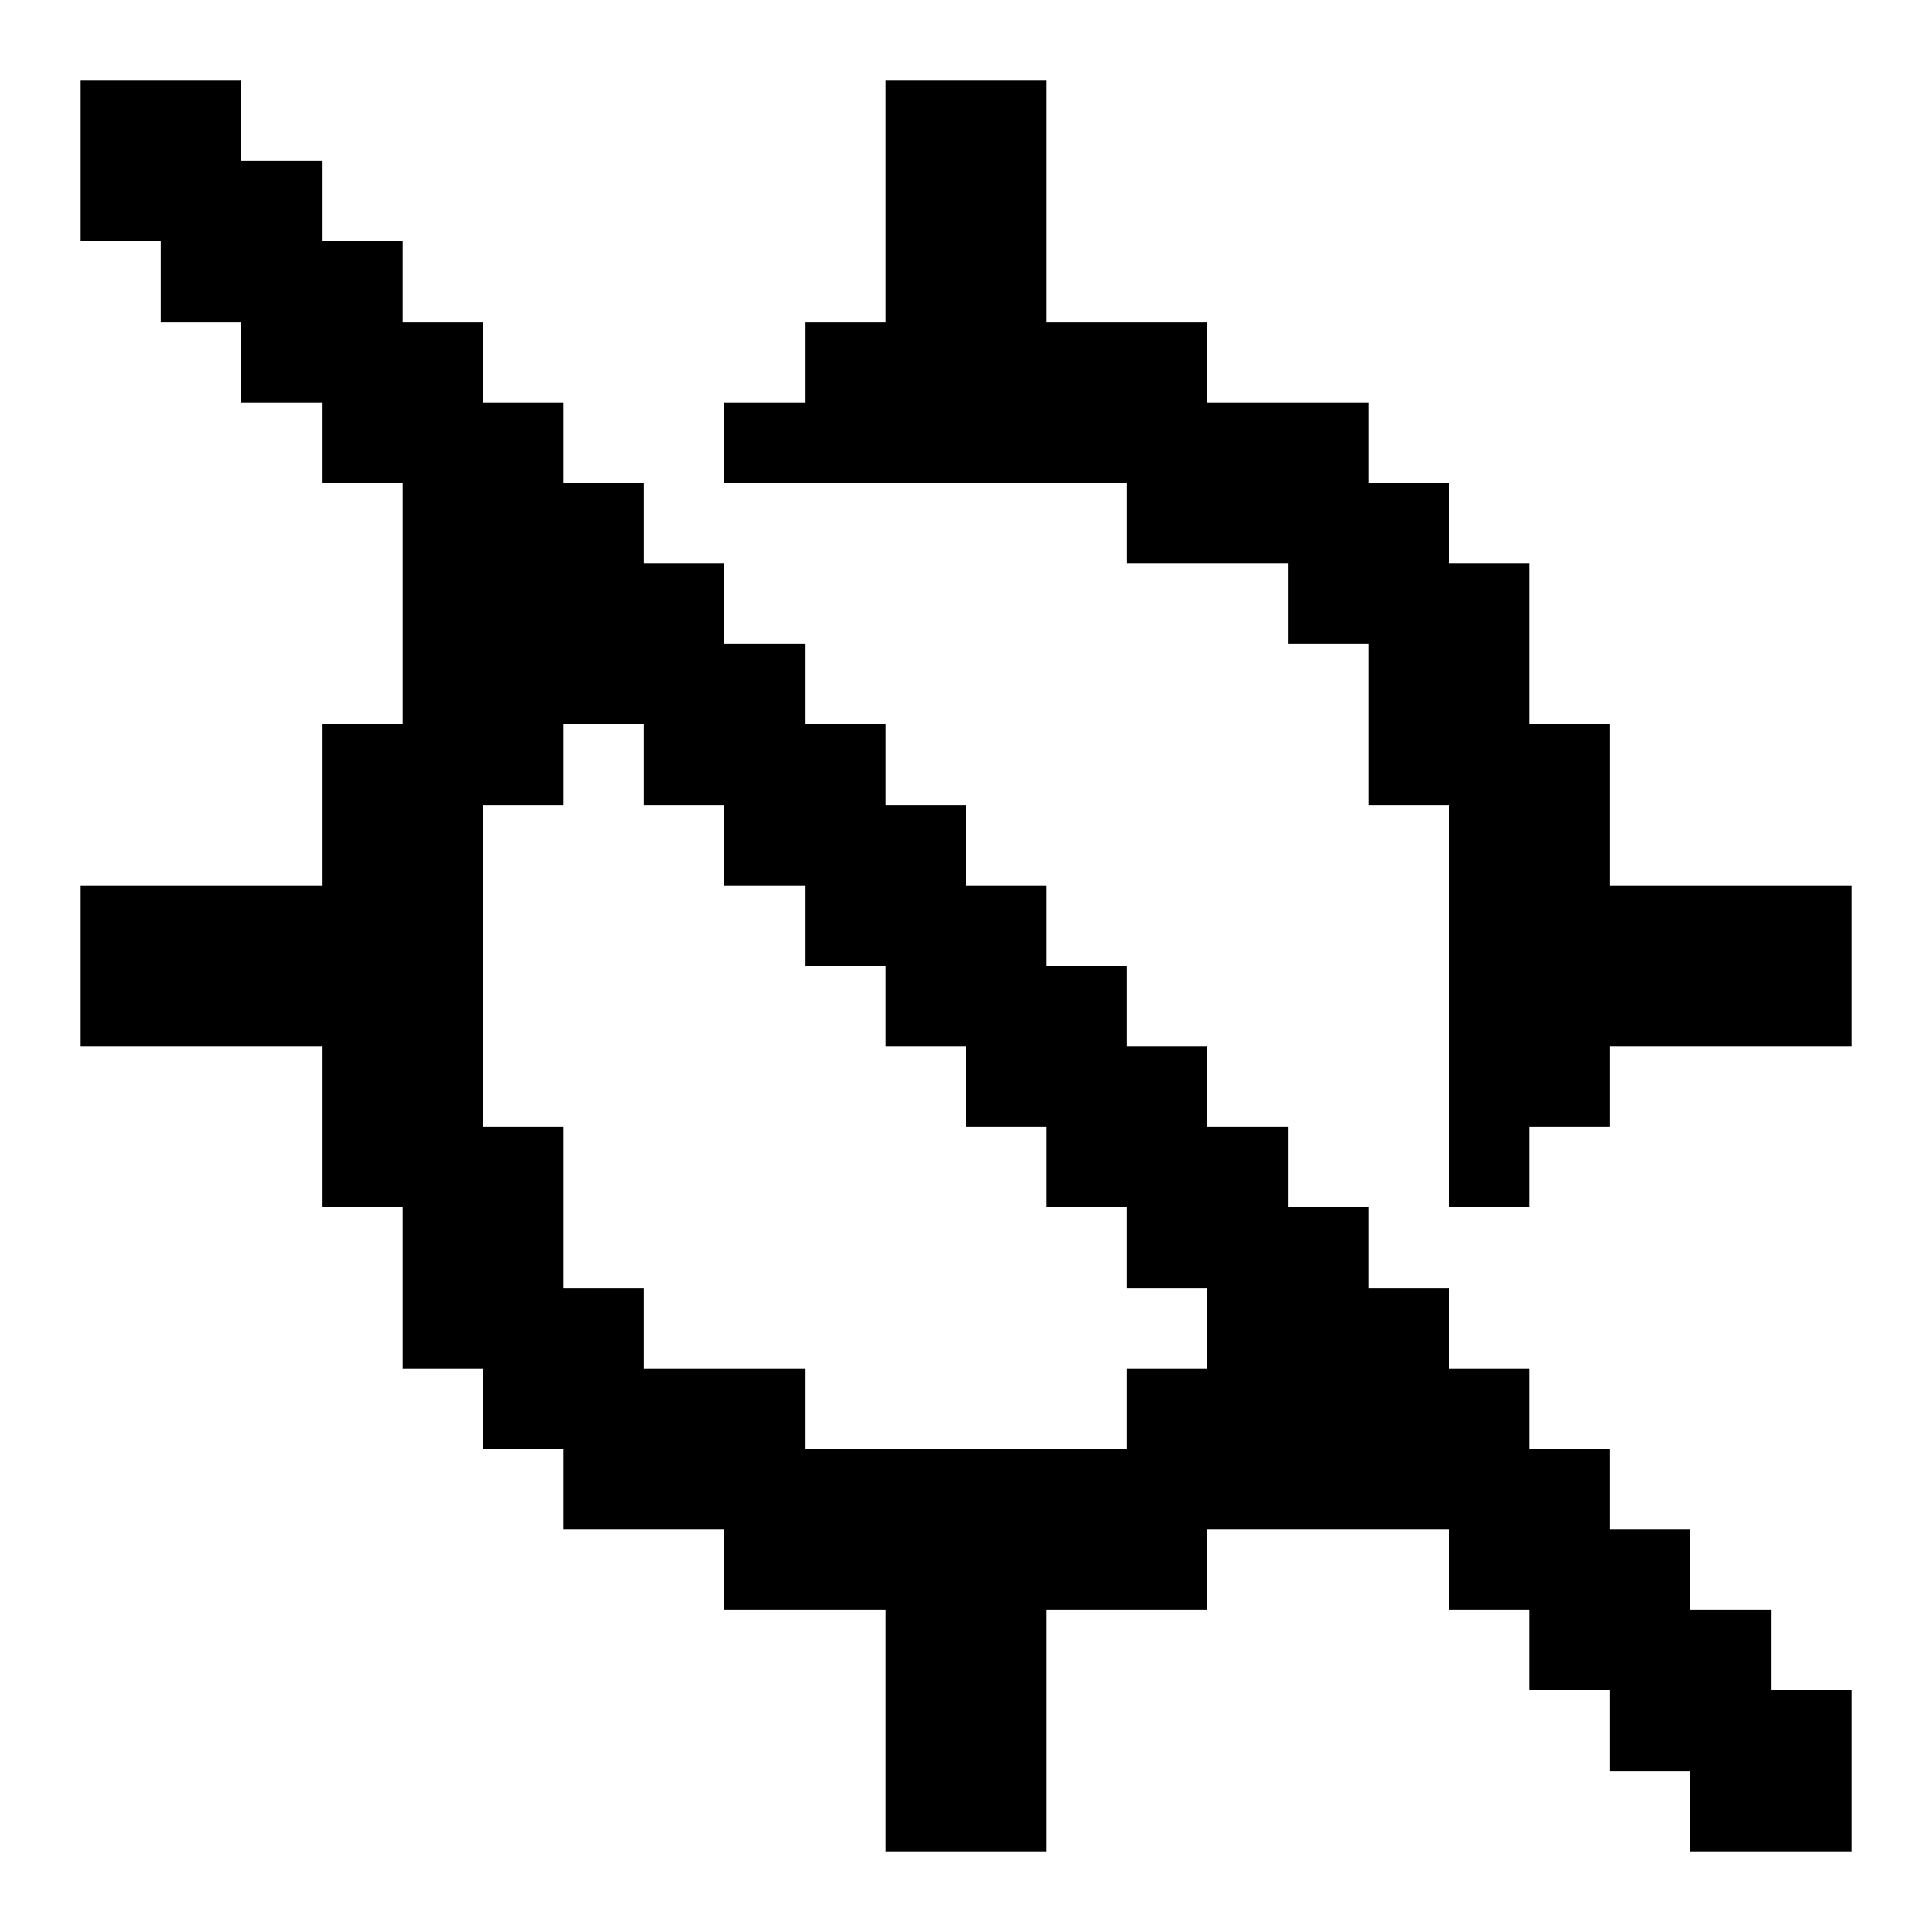<svg xmlns="http://www.w3.org/2000/svg" width="24" height="24" shape-rendering="crispEdges"><path d="M1 1h1v1H1zM2 1h1v1H2zM11 1h1v1h-1zM12 1h1v1h-1zM1 2h1v1H1zM2 2h1v1H2zM3 2h1v1H3zM11 2h1v1h-1zM12 2h1v1h-1zM2 3h1v1H2zM3 3h1v1H3zM4 3h1v1H4zM11 3h1v1h-1zM12 3h1v1h-1zM3 4h1v1H3zM4 4h1v1H4zM5 4h1v1H5zM10 4h1v1h-1zM11 4h1v1h-1zM12 4h1v1h-1zM13 4h1v1h-1zM14 4h1v1h-1zM4 5h1v1H4zM5 5h1v1H5zM6 5h1v1H6zM9 5h1v1H9zM10 5h1v1h-1zM11 5h1v1h-1zM12 5h1v1h-1zM13 5h1v1h-1zM14 5h1v1h-1zM15 5h1v1h-1zM16 5h1v1h-1zM5 6h1v1H5zM6 6h1v1H6zM7 6h1v1H7zM14 6h1v1h-1zM15 6h1v1h-1zM16 6h1v1h-1zM17 6h1v1h-1zM5 7h1v1H5zM6 7h1v1H6zM7 7h1v1H7zM8 7h1v1H8zM16 7h1v1h-1zM17 7h1v1h-1zM18 7h1v1h-1zM5 8h1v1H5zM6 8h1v1H6zM7 8h1v1H7zM8 8h1v1H8zM9 8h1v1H9zM17 8h1v1h-1zM18 8h1v1h-1zM4 9h1v1H4zM5 9h1v1H5zM6 9h1v1H6zM8 9h1v1H8zM9 9h1v1H9zM10 9h1v1h-1zM17 9h1v1h-1zM18 9h1v1h-1zM19 9h1v1h-1zM4 10h1v1H4zM5 10h1v1H5zM9 10h1v1H9zM10 10h1v1h-1zM11 10h1v1h-1zM18 10h1v1h-1zM19 10h1v1h-1zM1 11h1v1H1zM2 11h1v1H2zM3 11h1v1H3zM4 11h1v1H4zM5 11h1v1H5zM10 11h1v1h-1zM11 11h1v1h-1zM12 11h1v1h-1zM18 11h1v1h-1zM19 11h1v1h-1zM20 11h1v1h-1zM21 11h1v1h-1zM22 11h1v1h-1zM1 12h1v1H1zM2 12h1v1H2zM3 12h1v1H3zM4 12h1v1H4zM5 12h1v1H5zM11 12h1v1h-1zM12 12h1v1h-1zM13 12h1v1h-1zM18 12h1v1h-1zM19 12h1v1h-1zM20 12h1v1h-1zM21 12h1v1h-1zM22 12h1v1h-1zM4 13h1v1H4zM5 13h1v1H5zM12 13h1v1h-1zM13 13h1v1h-1zM14 13h1v1h-1zM18 13h1v1h-1zM19 13h1v1h-1zM4 14h1v1H4zM5 14h1v1H5zM6 14h1v1H6zM13 14h1v1h-1zM14 14h1v1h-1zM15 14h1v1h-1zM18 14h1v1h-1zM5 15h1v1H5zM6 15h1v1H6zM14 15h1v1h-1zM15 15h1v1h-1zM16 15h1v1h-1zM5 16h1v1H5zM6 16h1v1H6zM7 16h1v1H7zM15 16h1v1h-1zM16 16h1v1h-1zM17 16h1v1h-1zM6 17h1v1H6zM7 17h1v1H7zM8 17h1v1H8zM9 17h1v1H9zM14 17h1v1h-1zM15 17h1v1h-1zM16 17h1v1h-1zM17 17h1v1h-1zM18 17h1v1h-1zM7 18h1v1H7zM8 18h1v1H8zM9 18h1v1H9zM10 18h1v1h-1zM11 18h1v1h-1zM12 18h1v1h-1zM13 18h1v1h-1zM14 18h1v1h-1zM15 18h1v1h-1zM16 18h1v1h-1zM17 18h1v1h-1zM18 18h1v1h-1zM19 18h1v1h-1zM9 19h1v1H9zM10 19h1v1h-1zM11 19h1v1h-1zM12 19h1v1h-1zM13 19h1v1h-1zM14 19h1v1h-1zM18 19h1v1h-1zM19 19h1v1h-1zM20 19h1v1h-1zM11 20h1v1h-1zM12 20h1v1h-1zM19 20h1v1h-1zM20 20h1v1h-1zM21 20h1v1h-1zM11 21h1v1h-1zM12 21h1v1h-1zM20 21h1v1h-1zM21 21h1v1h-1zM22 21h1v1h-1zM11 22h1v1h-1zM12 22h1v1h-1zM21 22h1v1h-1zM22 22h1v1h-1z"/></svg>